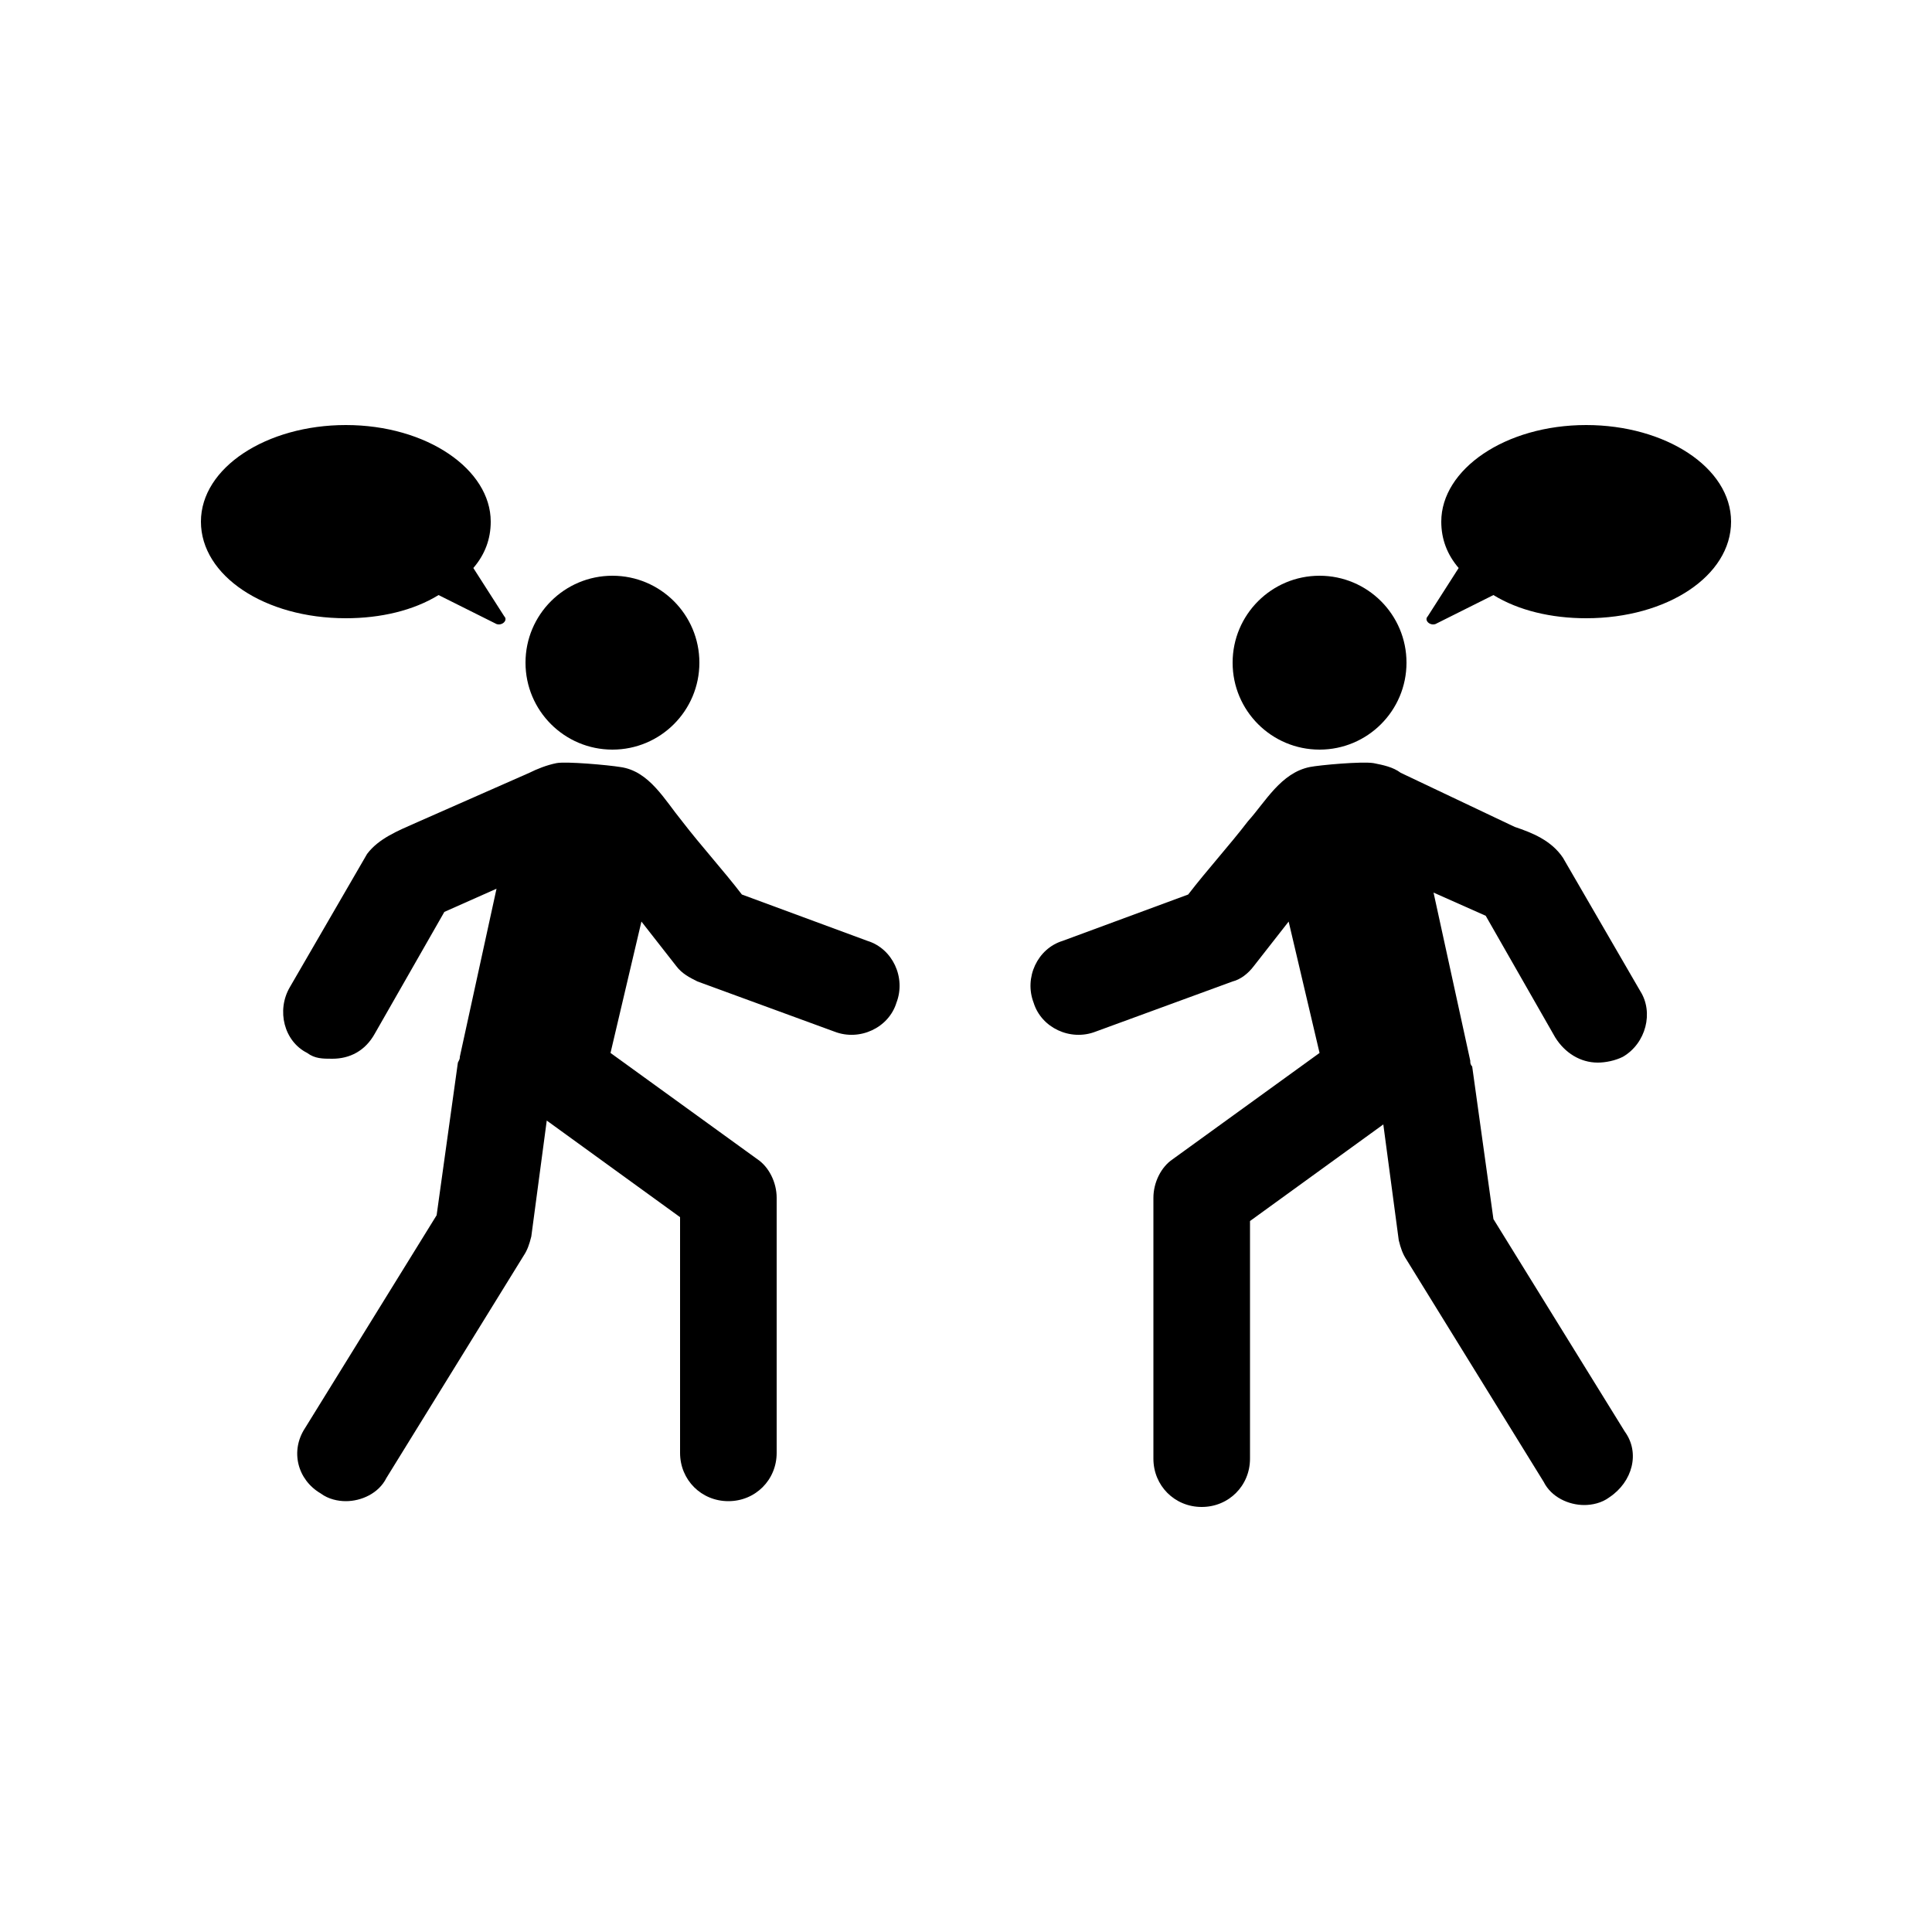<svg xmlns="http://www.w3.org/2000/svg" xmlns:xlink="http://www.w3.org/1999/xlink" version="1.1" x="0px" y="0px" viewBox="0 0 100 100" style="enable-background:new 0 0 100 100;" xml:space="preserve"><circle cx="31.7" cy="34.3" r="4.5"></circle><path d="M21.5,42.6c-0.9,0.4-1.9,0.8-2.5,1.6l-4,6.9c-0.7,1.2-0.3,2.8,0.9,3.4c0.4,0.3,0.8,0.3,1.3,0.3c0.9,0,1.7-0.4,2.2-1.3  l3.6-6.3l2.7-1.2l-1.9,8.7c0,0.1,0,0.1-0.1,0.3l-1.1,7.9l-6.8,11c-0.8,1.2-0.4,2.7,0.8,3.4c0.4,0.3,0.9,0.4,1.3,0.4  c0.8,0,1.7-0.4,2.1-1.2l7.1-11.5c0.2-0.3,0.3-0.6,0.4-1l0.8-6l6.9,5v12.2c0,1.4,1.1,2.5,2.5,2.5s2.5-1.1,2.5-2.5V62  c0-0.8-0.4-1.6-1-2l-7.6-5.5l1.6-6.8l1.8,2.3c0.3,0.4,0.7,0.6,1.1,0.8l7.1,2.6c1.3,0.5,2.8-0.2,3.2-1.5c0.5-1.3-0.2-2.8-1.5-3.2  l-6.5-2.4c-1-1.3-2.1-2.5-3.1-3.8c-0.9-1.1-1.7-2.6-3.2-2.8c-0.6-0.1-2.8-0.3-3.3-0.2c-0.5,0.1-1,0.3-1.4,0.5L21.5,42.6z"></path><path d="M26.1,31.9l-1.6-2.5c0.6-0.7,0.9-1.5,0.9-2.4c0-2.7-3.3-5-7.5-5c-4.1,0-7.5,2.2-7.5,5s3.3,5,7.5,5c1.8,0,3.5-0.4,4.8-1.2  l3,1.5C26,32.4,26.3,32.1,26.1,31.9z"></path><circle cx="68.3" cy="34.3" r="4.5"></circle><path d="M72.5,40c-0.4-0.3-0.9-0.4-1.4-0.5c-0.6-0.1-2.8,0.1-3.3,0.2c-1.5,0.3-2.3,1.8-3.2,2.8c-1,1.3-2.1,2.5-3.1,3.8L55,48.7  c-1.3,0.4-2,1.9-1.5,3.2c0.4,1.3,1.9,2,3.2,1.5l7.1-2.6c0.4-0.1,0.8-0.4,1.1-0.8l1.8-2.3l1.6,6.8L60.7,60c-0.6,0.4-1,1.2-1,2v13.5  c0,1.4,1.1,2.5,2.5,2.5c1.4,0,2.5-1.1,2.5-2.5V63.2l6.9-5l0.8,6c0.1,0.4,0.2,0.7,0.4,1l7.1,11.5c0.4,0.8,1.3,1.2,2.1,1.2  c0.4,0,0.9-0.1,1.3-0.4c1.2-0.8,1.6-2.3,0.8-3.4l-6.8-11l-1.1-7.9c-0.1-0.1-0.1-0.2-0.1-0.3l-1.9-8.7l2.7,1.2l3.6,6.3  c0.5,0.8,1.3,1.3,2.2,1.3c0.4,0,0.9-0.1,1.3-0.3c1.2-0.7,1.6-2.3,0.9-3.4l-4-6.9c-0.6-0.9-1.6-1.3-2.5-1.6L72.5,40z"></path><path d="M73.9,31.9l1.6-2.5c-0.6-0.7-0.9-1.5-0.9-2.4c0-2.7,3.3-5,7.5-5c4.1,0,7.5,2.2,7.5,5s-3.3,5-7.5,5c-1.8,0-3.5-0.4-4.8-1.2  l-3,1.5C74,32.4,73.7,32.1,73.9,31.9z"></path></svg>